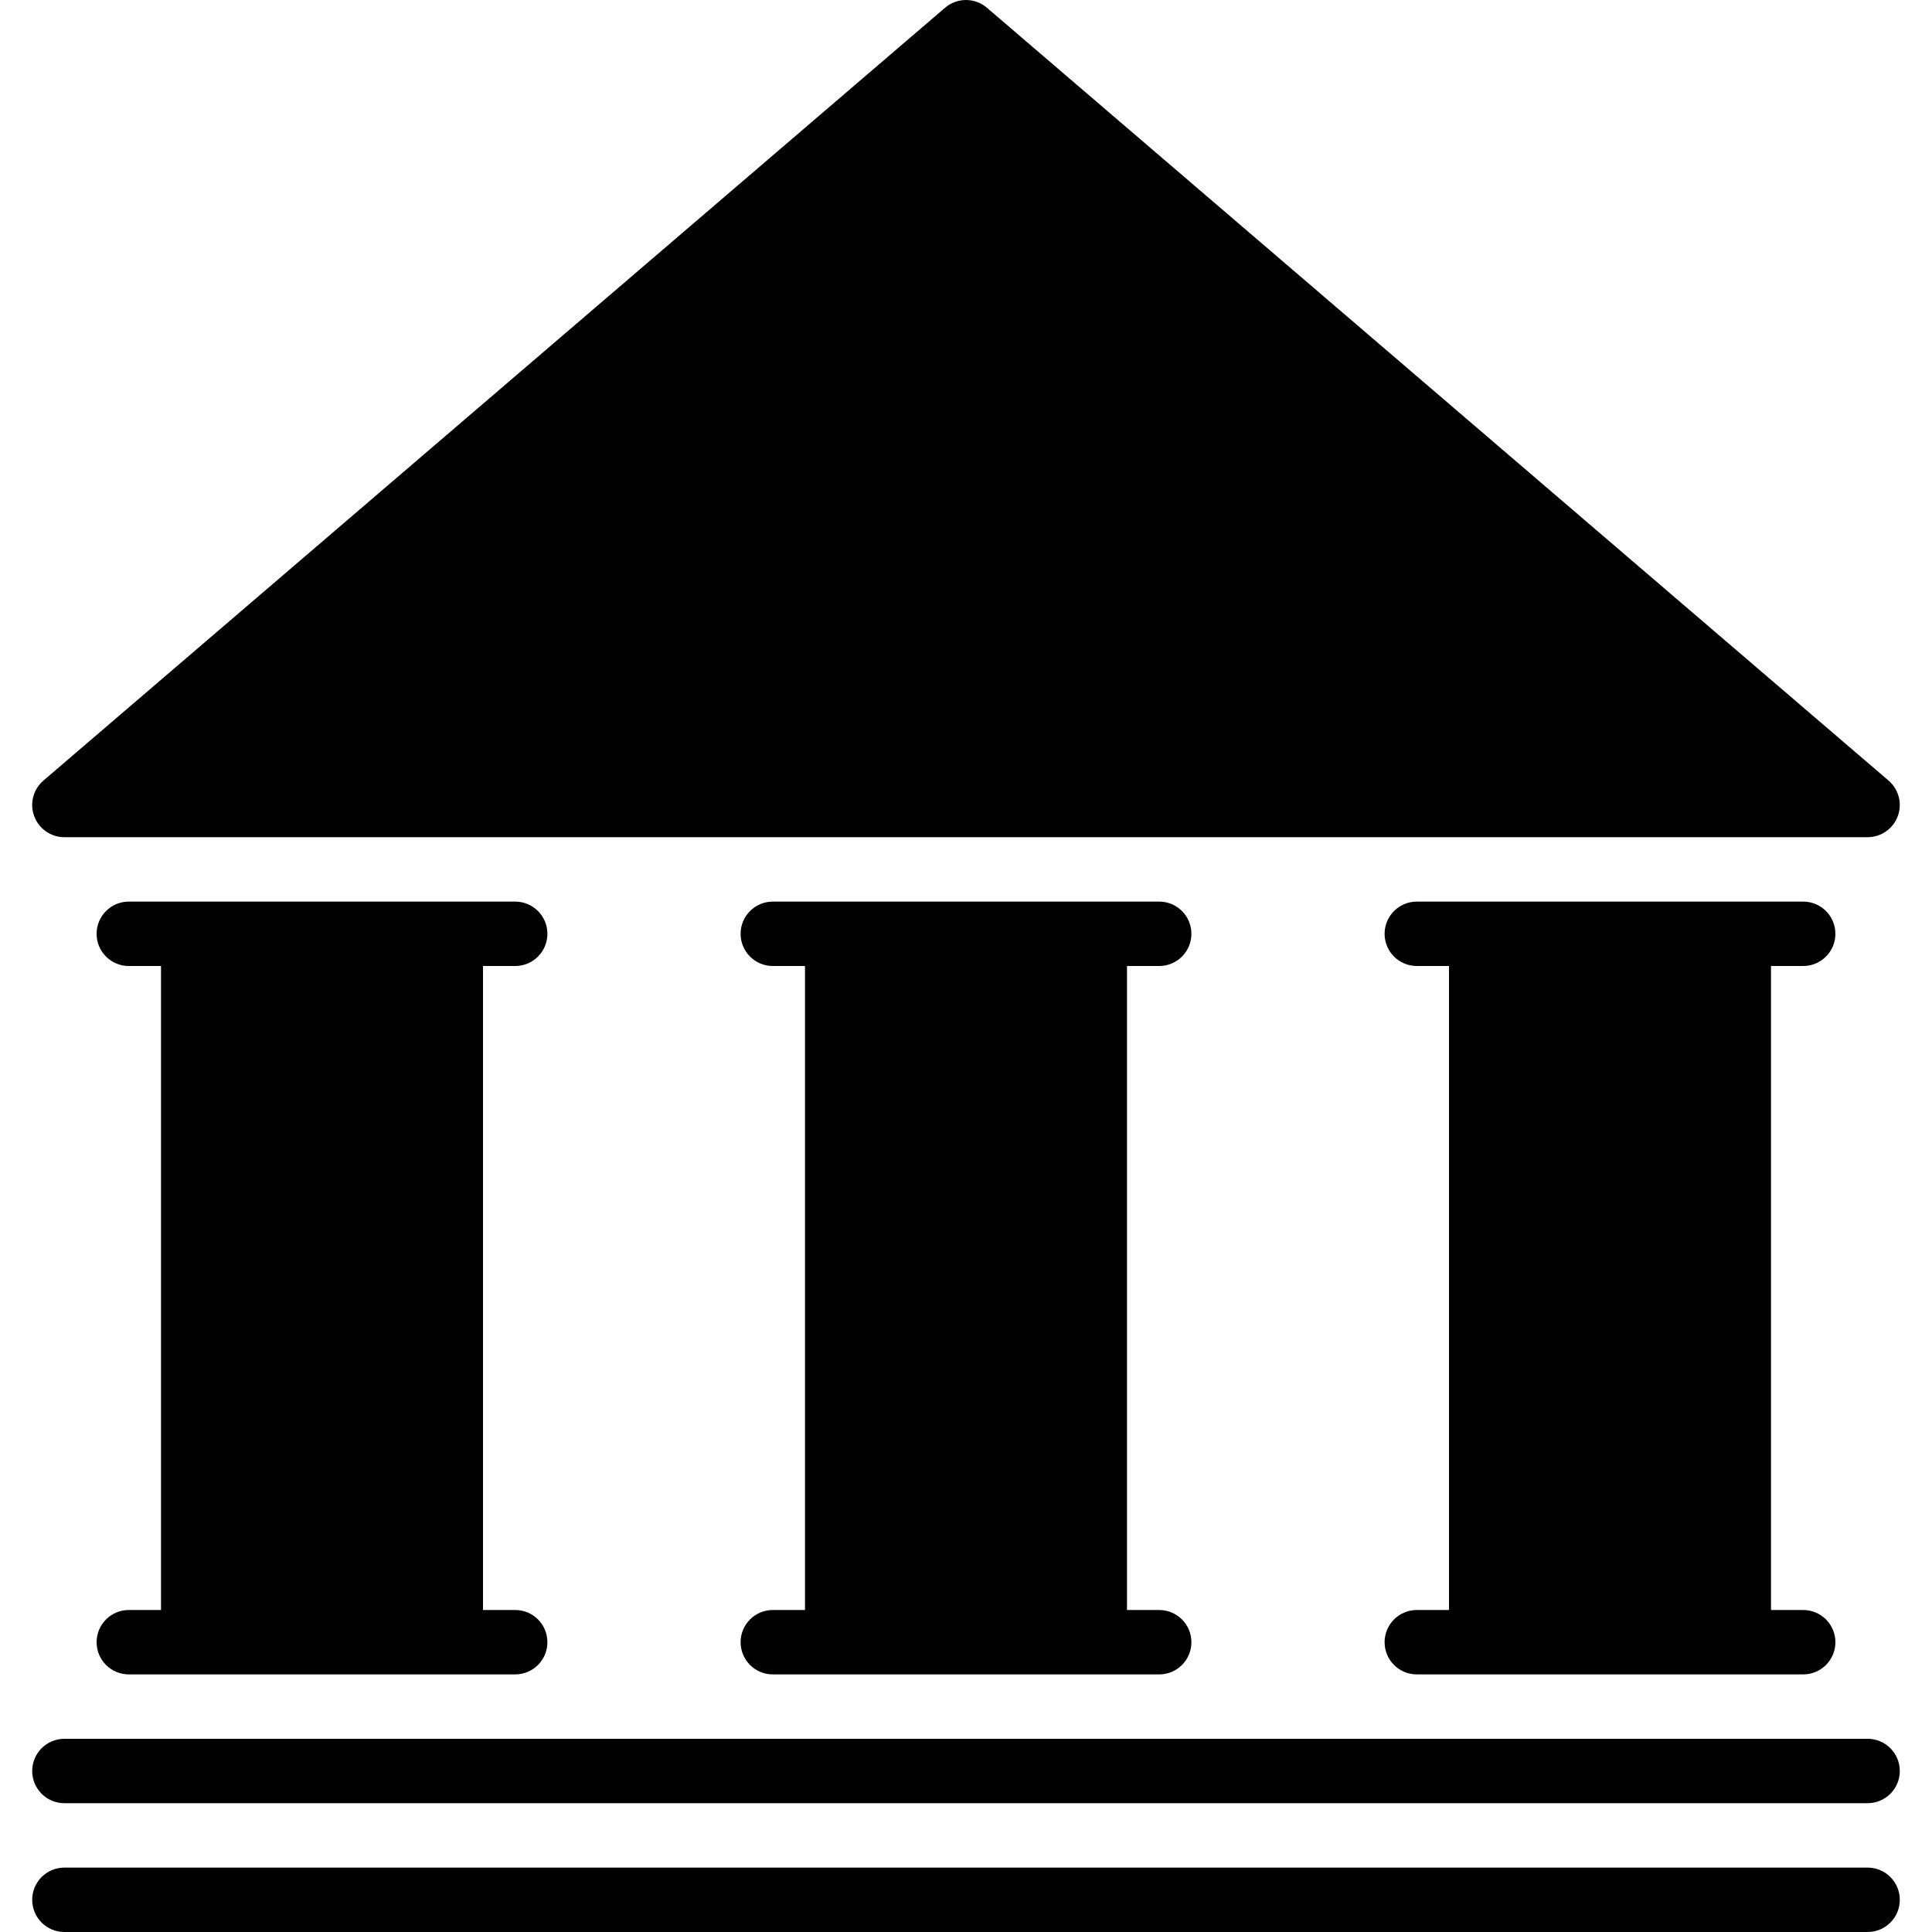 <?xml version="1.0" encoding="utf-8"?>
<!-- Generator: Adobe Illustrator 17.0.0, SVG Export Plug-In . SVG Version: 6.00 Build 0)  -->
<!DOCTYPE svg PUBLIC "-//W3C//DTD SVG 1.1//EN" "http://www.w3.org/Graphics/SVG/1.1/DTD/svg11.dtd">
<svg version="1.1" id="Layer_2" xmlns="http://www.w3.org/2000/svg" xmlns:xlink="http://www.w3.org/1999/xlink" x="0px" y="0px"
	 width="60px" height="60px" viewBox="0 0 60 60" enable-background="new 0 0 60 60" xml:space="preserve">
<g>
	<path fill="#010101" d="M58,58H2c-0.553,0-1,0.448-1,1c0,0.552,0.447,1,1,1h56c0.553,0,1-0.448,1-1C59,58.448,58.553,58,58,58z"/>
	<path fill="#010101" d="M2,56h56c0.553,0,1-0.448,1-1c0-0.552-0.447-1-1-1H2c-0.553,0-1,0.448-1,1C1,55.552,1.447,56,2,56z"/>
	<path fill="#010101" d="M56,30c0.553,0,1-0.448,1-1c0-0.552-0.447-1-1-1h-1H45h-1c-0.553,0-1,0.448-1,1c0,0.552,0.447,1,1,1h1v20
		h-1c-0.553,0-1,0.448-1,1c0,0.552,0.447,1,1,1h1h10h1c0.553,0,1-0.448,1-1c0-0.552-0.447-1-1-1h-1V30H56z"/>
	<path fill="#010101" d="M16,30c0.553,0,1-0.448,1-1c0-0.552-0.447-1-1-1h-1H5H4c-0.553,0-1,0.448-1,1c0,0.552,0.447,1,1,1h1v20H4
		c-0.553,0-1,0.448-1,1c0,0.552,0.447,1,1,1h1h10h1c0.553,0,1-0.448,1-1c0-0.552-0.447-1-1-1h-1V30H16z"/>
	<path fill="#010101" d="M36,30c0.553,0,1-0.448,1-1c0-0.552-0.447-1-1-1h-1H25h-1c-0.553,0-1,0.448-1,1c0,0.552,0.447,1,1,1h1v20
		h-1c-0.553,0-1,0.448-1,1c0,0.552,0.447,1,1,1h1h10h1c0.553,0,1-0.448,1-1c0-0.552-0.447-1-1-1h-1V30H36z"/>
	<path fill="#010101" d="M2,26h56c0.419,0,0.793-0.261,0.937-0.653c0.146-0.392,0.031-0.834-0.287-1.106l-28-24
		c-0.373-0.321-0.928-0.321-1.301,0l-28,24c-0.318,0.272-0.433,0.714-0.287,1.106C1.207,25.739,1.581,26,2,26z"/>
</g>
</svg>

